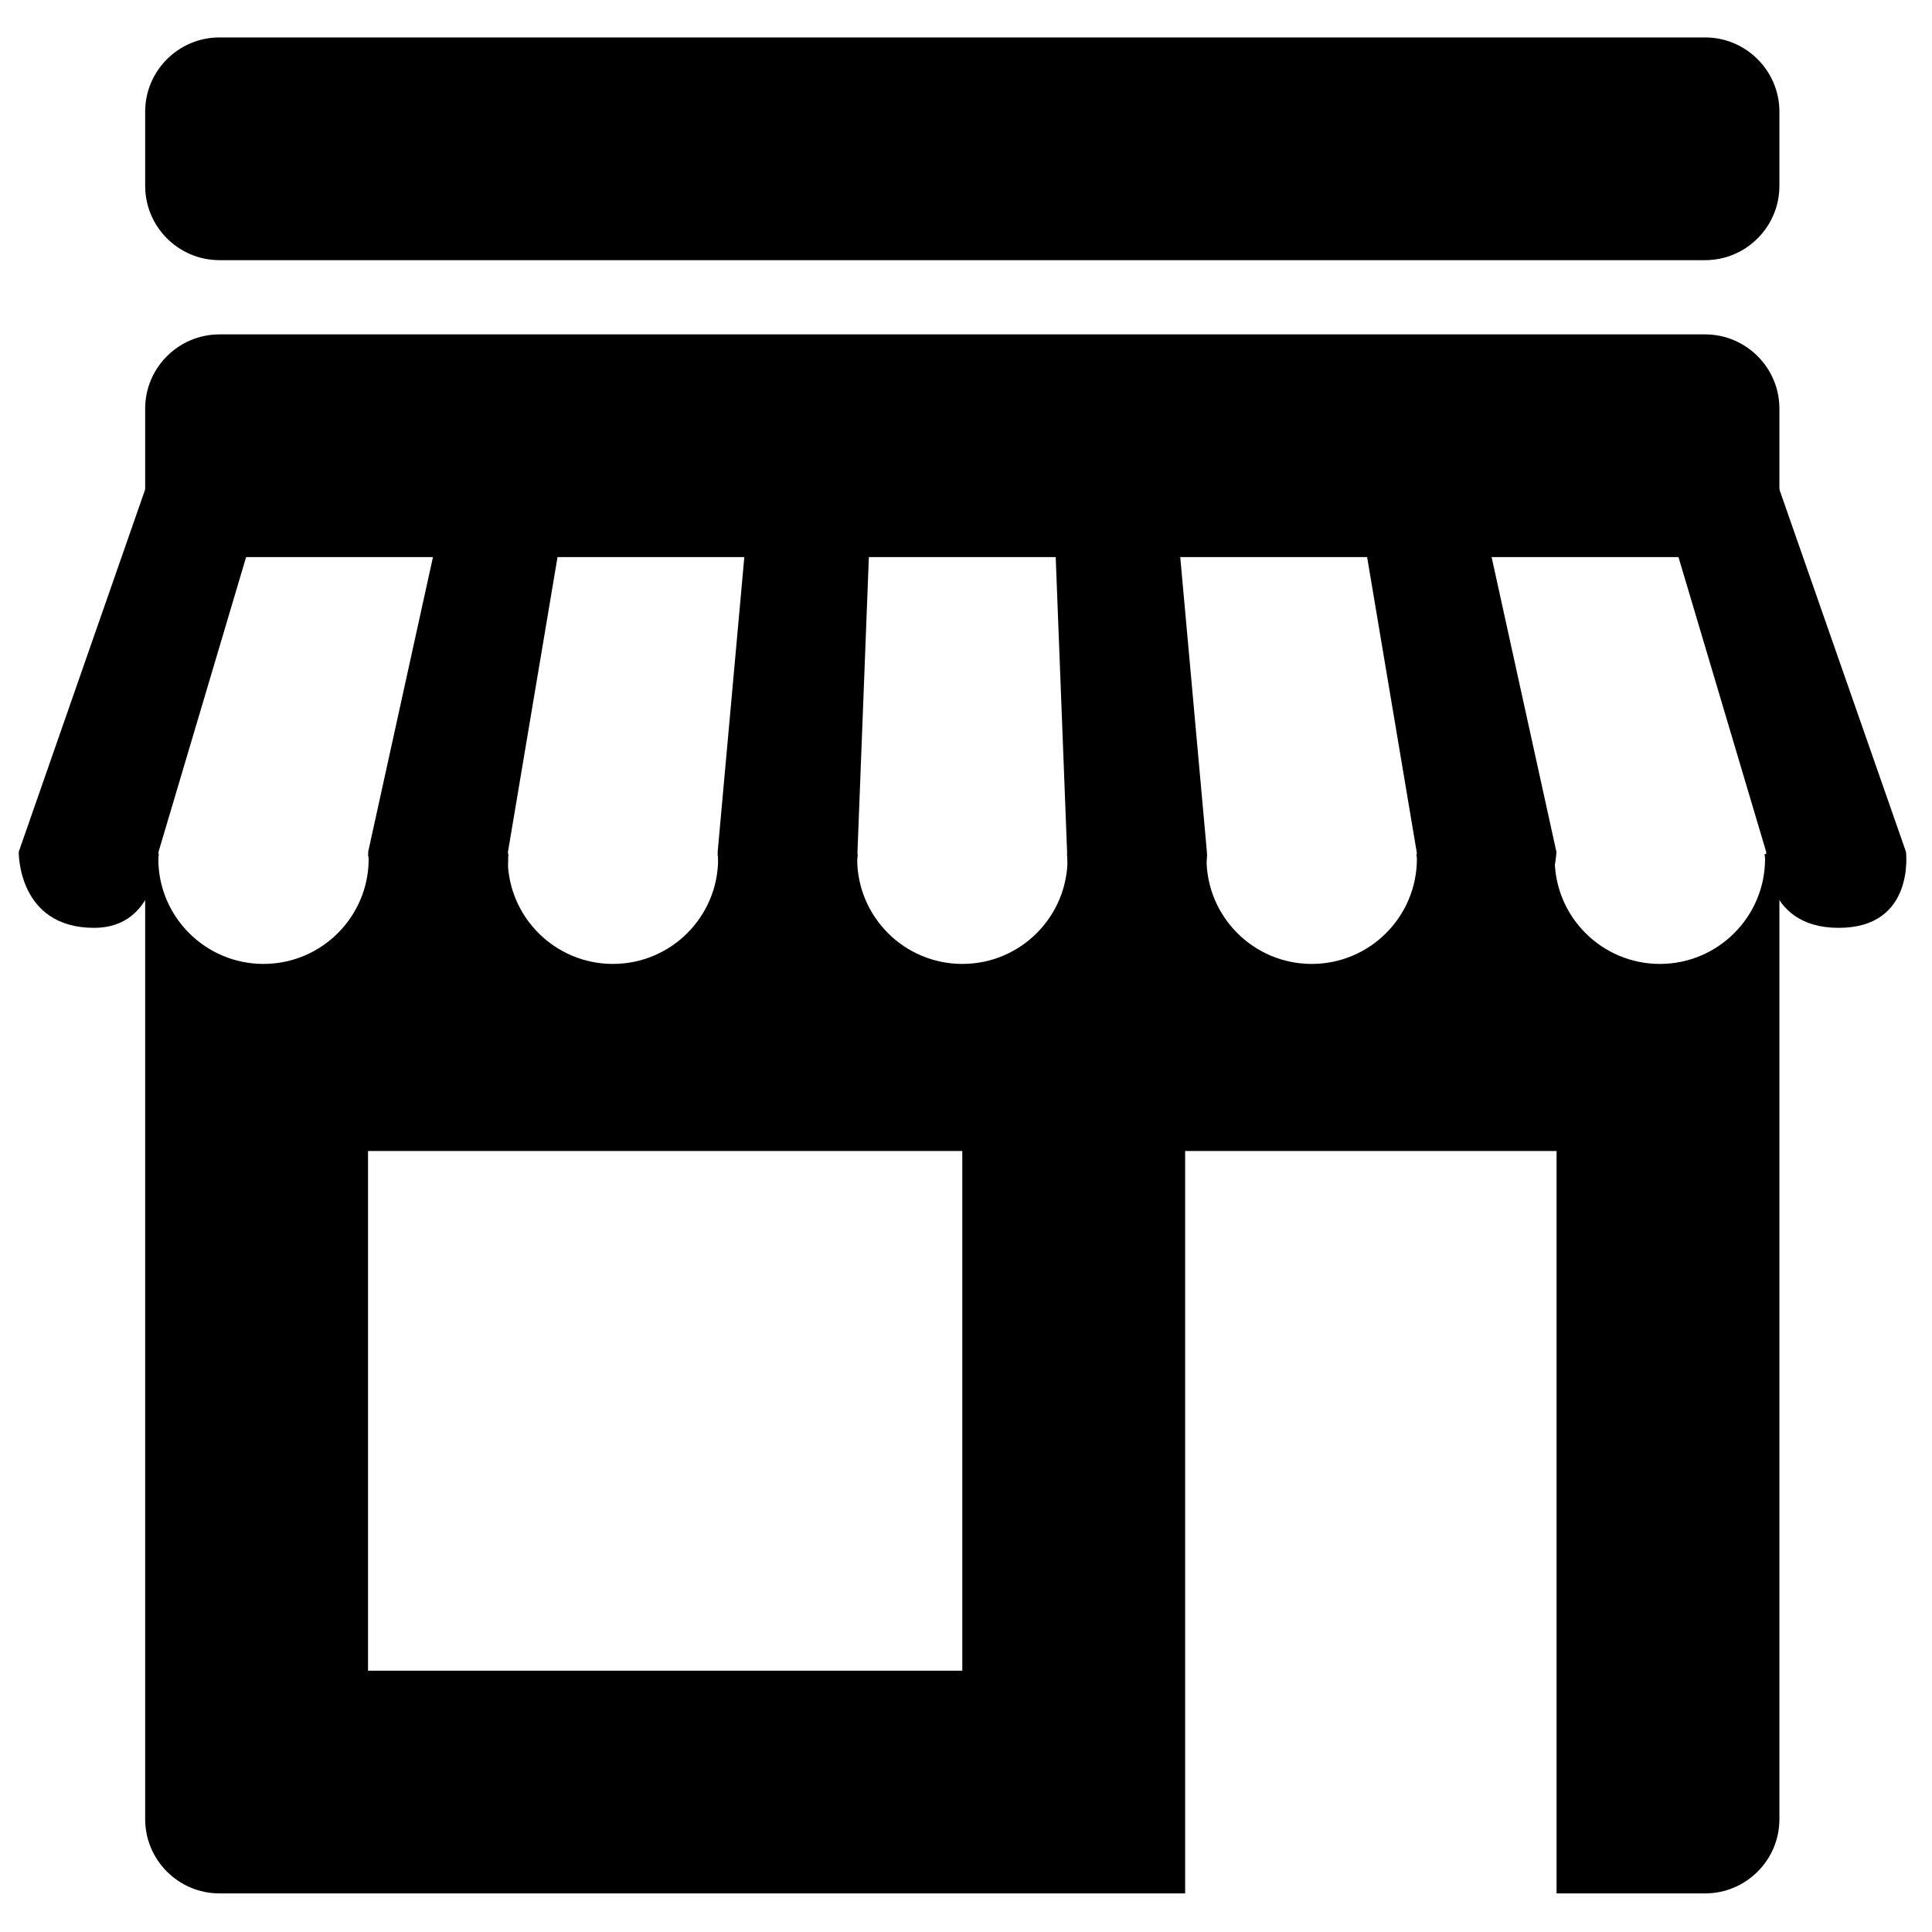 <svg xmlns="http://www.w3.org/2000/svg" xmlns:xlink="http://www.w3.org/1999/xlink" width="432" zoomAndPan="magnify" viewBox="0 0 324 324" height="432" preserveAspectRatio="xMidYMid meet" version="1.0"><defs><clipPath id="d5f0f2b2b4"><path d="M 24 6.277 L 299 6.277 L 299 44 L 24 44 Z M 24 6.277 " clip-rule="nonzero"/></clipPath><clipPath id="8ed22c528c"><path d="M 24 143 L 299 143 L 299 317.527 L 24 317.527 Z M 24 143 " clip-rule="nonzero"/></clipPath></defs><g clip-path="url(#d5f0f2b2b4)"><path fill="#000000" d="M 36.801 43.629 C 29.938 43.629 24.344 38.039 24.344 31.176 L 24.344 18.727 C 24.344 11.867 29.938 6.277 36.801 6.277 L 285.953 6.277 C 292.816 6.277 298.41 11.867 298.41 18.727 L 298.41 31.176 C 298.41 38.039 292.816 43.629 285.953 43.629 Z M 36.801 43.629 " fill-opacity="1" fill-rule="nonzero"/></g><path fill="#000000" d="M 24.73 80.977 L 3.141 142.855 C 3.141 142.855 2.93 155.602 15.785 155.602 C 26.562 155.602 26.586 142.855 26.586 142.855 L 44.973 80.977 Z M 24.73 80.977 " fill-opacity="1" fill-rule="nonzero"/><path fill="#000000" d="M 75.344 80.977 L 61.742 142.855 C 61.742 142.855 61.867 155.602 74.176 155.602 C 86.484 155.602 85.188 142.855 85.188 142.855 L 95.59 80.977 Z M 75.344 80.977 " fill-opacity="1" fill-rule="nonzero"/><path fill="#000000" d="M 125.949 80.977 L 120.355 142.855 C 120.355 142.855 120.504 155.602 132.375 155.602 C 144.25 155.602 143.801 142.855 143.801 142.855 L 146.191 80.977 Z M 125.949 80.977 " fill-opacity="1" fill-rule="nonzero"/><path fill="#000000" d="M 176.562 80.977 L 178.953 142.855 C 178.953 142.855 178.52 155.602 190.766 155.602 C 203.012 155.602 202.398 142.855 202.398 142.855 L 196.805 80.977 Z M 176.562 80.977 " fill-opacity="1" fill-rule="nonzero"/><path fill="#000000" d="M 227.176 80.977 L 237.578 142.855 C 237.578 142.855 238.453 155.602 249.938 155.602 C 260.637 155.602 261.012 142.855 261.012 142.855 L 247.41 80.977 Z M 227.176 80.977 " fill-opacity="1" fill-rule="nonzero"/><path fill="#000000" d="M 277.781 80.977 L 296.191 142.855 C 296.191 142.855 295.496 155.602 308.352 155.602 C 321.207 155.602 319.637 142.855 319.637 142.855 L 298.023 80.977 Z M 277.781 80.977 " fill-opacity="1" fill-rule="nonzero"/><path fill="#000000" d="M 24.344 93.426 L 24.344 68.527 C 24.344 61.668 29.938 56.078 36.801 56.078 L 285.953 56.078 C 292.816 56.078 298.41 61.668 298.41 68.527 L 298.41 93.426 Z M 24.344 93.426 " fill-opacity="1" fill-rule="nonzero"/><g clip-path="url(#8ed22c528c)"><path fill="#000000" d="M 295.918 143.227 C 295.93 143.488 296.004 143.75 296.004 144.023 C 296.004 153.746 288.105 161.652 278.367 161.652 C 268.625 161.652 260.727 153.746 260.727 144.023 C 260.727 143.75 260.801 143.488 260.812 143.227 L 237.531 143.227 C 237.543 143.488 237.617 143.75 237.617 144.023 C 237.617 153.746 229.719 161.652 219.977 161.652 C 210.234 161.652 202.336 153.746 202.336 144.023 C 202.336 143.75 202.41 143.488 202.426 143.227 L 178.941 143.227 C 178.953 143.488 179.031 143.75 179.031 144.023 C 179.031 153.746 171.133 161.652 161.391 161.652 C 151.648 161.652 143.75 153.746 143.75 144.023 C 143.75 143.75 143.824 143.488 143.836 143.227 L 120.344 143.227 C 120.355 143.488 120.43 143.75 120.43 144.023 C 120.43 153.746 112.531 161.652 102.789 161.652 C 93.047 161.652 85.148 153.746 85.148 144.023 C 85.148 143.75 85.223 143.488 85.238 143.227 L 61.742 143.227 C 61.754 143.488 61.828 143.75 61.828 144.023 C 61.828 153.746 53.93 161.652 44.188 161.652 C 34.449 161.652 26.551 153.746 26.551 144.023 C 26.551 143.75 26.625 143.488 26.637 143.227 L 24.344 143.227 L 24.344 305.078 C 24.344 311.938 29.938 317.527 36.801 317.527 L 198.75 317.527 L 198.75 193.027 L 261.039 193.027 L 261.039 317.527 L 285.953 317.527 C 292.816 317.527 298.41 311.938 298.41 305.078 L 298.41 143.227 Z M 161.379 280.176 L 61.719 280.176 L 61.719 193.027 L 161.379 193.027 Z M 161.379 280.176 " fill-opacity="1" fill-rule="nonzero"/></g></svg>